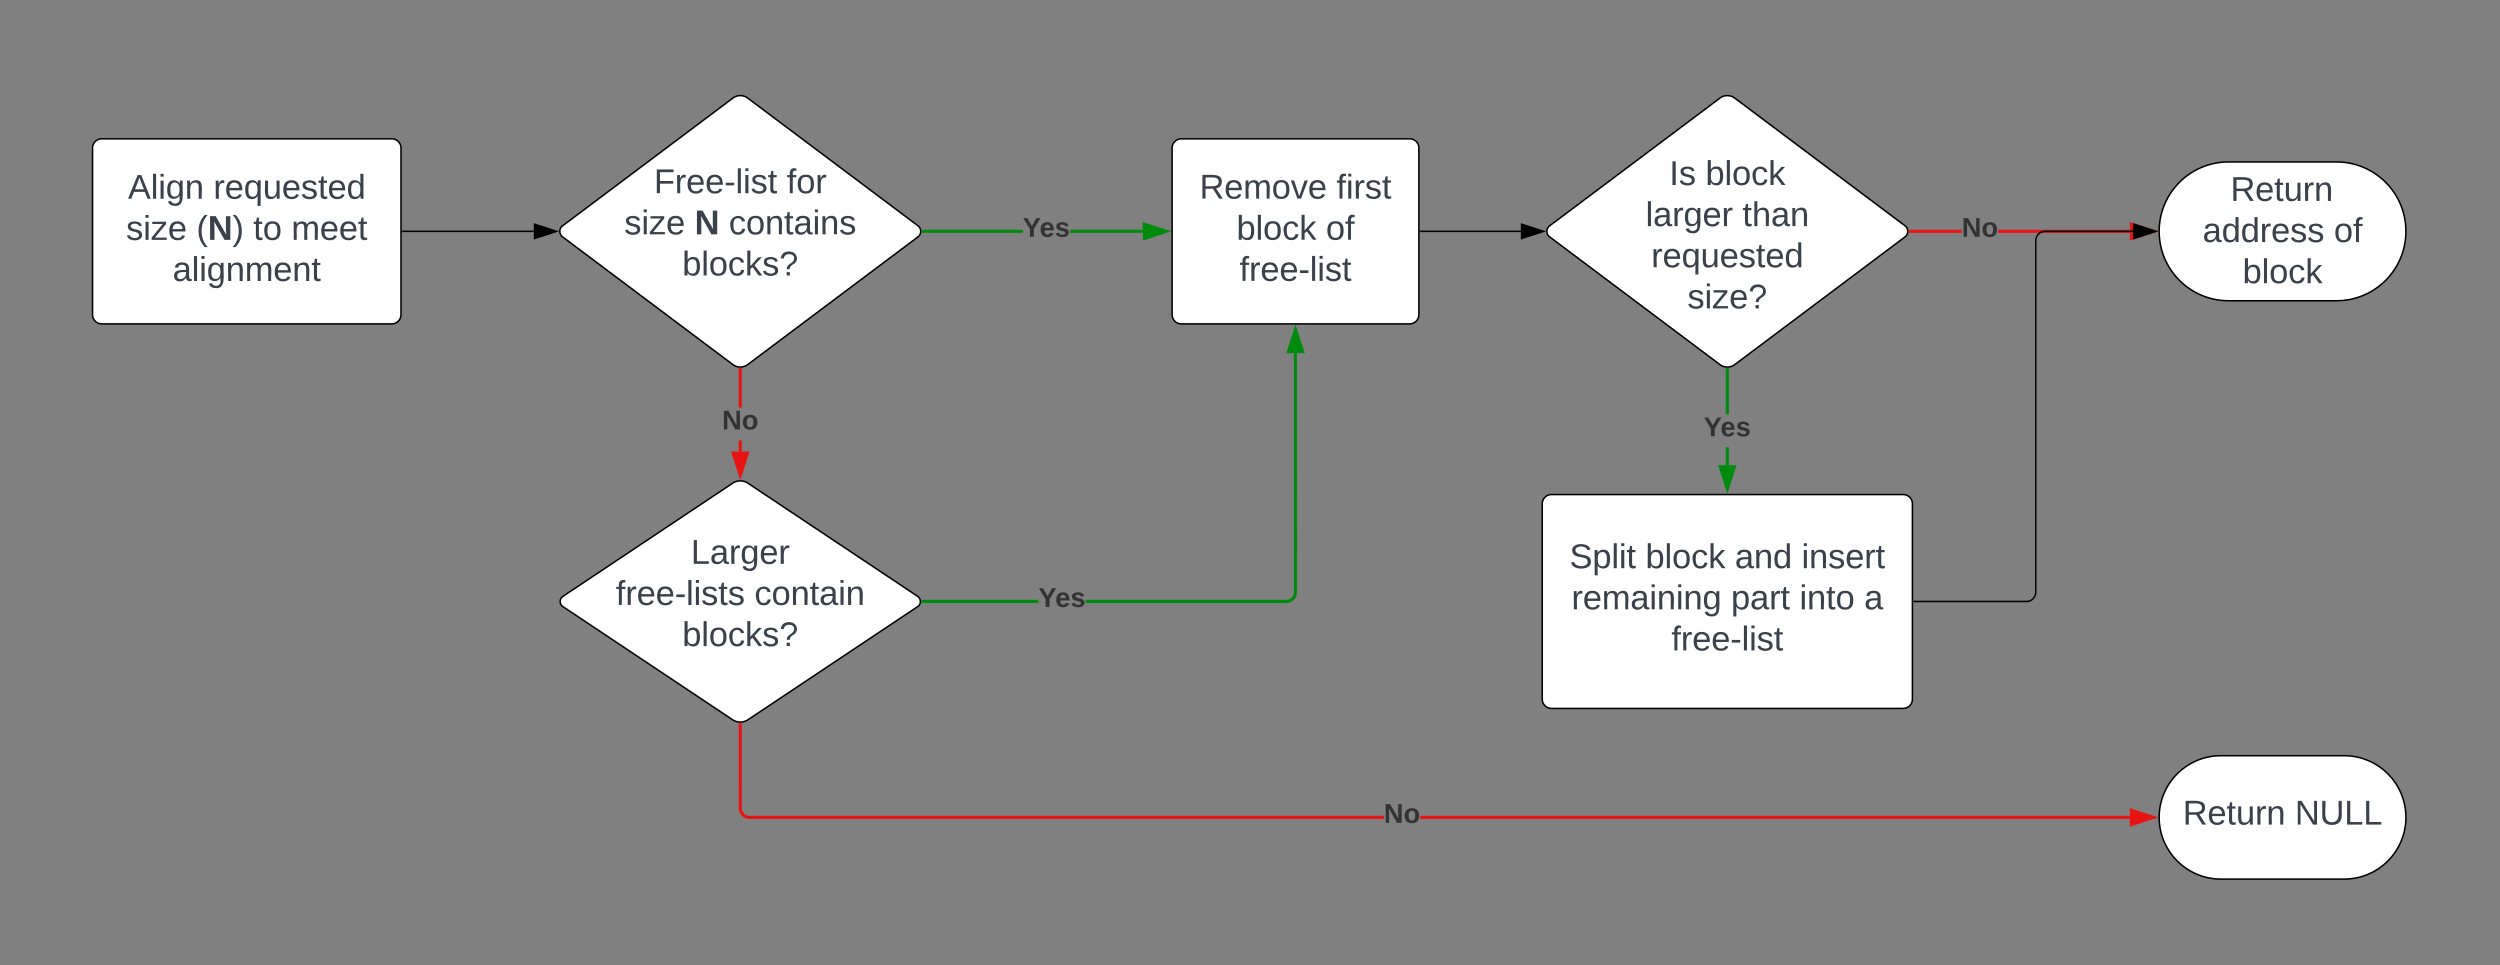 <svg xmlns="http://www.w3.org/2000/svg" xmlns:xlink="http://www.w3.org/1999/xlink" xmlns:lucid="lucid" width="1621" height="626"><rect width="100%" height="100%" fill="#808080" stroke="none"/><g transform="translate(-520 -310)" lucid:page-tab-id="QheBrcZDhmnC"><path d="M580 406a6 6 0 0 1 6-6h188a6 6 0 0 1 6 6v108a6 6 0 0 1-6 6H586a6 6 0 0 1-6-6z" stroke="#000" fill="#fff"/><use xlink:href="#a" transform="matrix(1,0,0,1,592,412) translate(10.932 26.872)"/><use xlink:href="#b" transform="matrix(1,0,0,1,592,412) translate(66.364 26.872)"/><use xlink:href="#c" transform="matrix(1,0,0,1,592,412) translate(9.759 53.538)"/><use xlink:href="#d" transform="matrix(1,0,0,1,592,412) translate(55.377 53.538)"/><use xlink:href="#e" transform="matrix(1,0,0,1,592,412) translate(92.228 53.538)"/><use xlink:href="#f" transform="matrix(1,0,0,1,592,412) translate(116.92 53.538)"/><use xlink:href="#g" transform="matrix(1,0,0,1,592,412) translate(39.944 80.205)"/><path d="M995.2 373.6a8 8 0 0 1 9.6 0l110.4 82.8a4.5 4.5 0 0 1 0 7.2l-110.4 82.8a8 8 0 0 1-9.6 0l-110.4-82.8a4.5 4.5 0 0 1 0-7.2z" stroke="#000" fill="#fff"/><use xlink:href="#h" transform="matrix(1,0,0,1,885,375) translate(59.017 60.278)"/><use xlink:href="#i" transform="matrix(1,0,0,1,885,375) translate(145.128 60.278)"/><use xlink:href="#c" transform="matrix(1,0,0,1,885,375) translate(39.789 86.944)"/><use xlink:href="#j" transform="matrix(1,0,0,1,885,375) translate(85.406 86.944)"/><use xlink:href="#k" transform="matrix(1,0,0,1,885,375) translate(107.567 86.944)"/><use xlink:href="#l" transform="matrix(1,0,0,1,885,375) translate(77.382 113.611)"/><path d="M1183.2 460.98h-64.7v-1.96h64.7zm77.8 0h-47.2v-1.96h47.2z" stroke="#008a0e" stroke-width=".05" fill="#008a0e"/><path d="M1118.53 460.98h-1.13l.1-.98-.08-.92 1.1-.06z" fill="#008a0e"/><path stroke="#008a0e" stroke-width=".05" fill="#008a0e"/><path d="M1276.26 460l-14.26 4.63v-9.26z" fill="#008a0e"/><path d="M1279.42 460l-18.4 5.98v-11.96zm-16.45 3.3l10.14-3.3-10.13-3.3z" stroke="#008a0e" stroke-width=".05" fill="#008a0e"/><use xlink:href="#m" transform="matrix(1,0,0,1,1183.192,449.333) translate(0 14.222)"/><path d="M1000.98 602.8H999v-7.22h1.96zm0-28.56H999V549.5h1.96z" stroke="#e81313" stroke-width=".05" fill="#e81313"/><path d="M1000 548.5l.98-.06v1.1H999v-1.1z" fill="#e81313"/><path stroke="#e81313" stroke-width=".05" fill="#e81313"/><path d="M1000 618.08l-4.63-14.27h9.26z" fill="#e81313"/><path d="M1000 621.24l-5.98-18.4h11.96zm-3.3-16.45l3.3 10.13 3.3-10.14z" stroke="#e81313" stroke-width=".05" fill="#e81313"/><use xlink:href="#n" transform="matrix(1,0,0,1,988.198,574.242) translate(0 14.222)"/><path d="M995 623.33a9 9 0 0 1 10 0l110 73.34a4 4 0 0 1 0 6.66l-110 73.34a9 9 0 0 1-10 0l-110-73.34a4 4 0 0 1 0-6.66z" stroke="#000" fill="#fff"/><use xlink:href="#o" transform="matrix(1,0,0,1,885,625) translate(82.968 50.59)"/><use xlink:href="#p" transform="matrix(1,0,0,1,885,625) translate(34.295 77.257)"/><use xlink:href="#q" transform="matrix(1,0,0,1,885,625) translate(124.172 77.257)"/><use xlink:href="#l" transform="matrix(1,0,0,1,885,625) translate(77.382 103.924)"/><path d="M1193.35 700.98h-75.06V699h75.05zm167.63-6.94l-.1 1.05-.24 1.06-.42 1-.58.94-.7.83-.84.72-.93.57-1 .42-1.08.25-1.06.08h-130.08V699h130l.83-.06.75-.18.73-.3.67-.42.6-.5.5-.6.42-.68.3-.73.2-.76.06-.84V539h1.94z" stroke="#008a0e" stroke-width=".05" fill="#008a0e"/><path d="M1118.32 700.98h-1.14l.1-.98-.08-.88 1.12-.1z" fill="#008a0e"/><path stroke="#008a0e" stroke-width=".05" fill="#008a0e"/><path d="M1364.63 538h-9.27l4.64-14.26z" fill="#008a0e"/><path d="M1365.98 538.98h-11.96l5.98-18.4zm-9.27-1.95h6.6l-3.3-10.14z" stroke="#008a0e" stroke-width=".05" fill="#008a0e"/><use xlink:href="#m" transform="matrix(1,0,0,1,1193.347,689.333) translate(0 14.222)"/><path d="M1000.98 833.96l.06.83.18.75.3.73.42.67.5.6.6.5.68.43.73.3.76.18.84.06h411.25V841h-411.34l-1.05-.1-1.06-.24-1-.42-.94-.58-.83-.7-.72-.84-.57-.93-.42-1-.25-1.08-.08-1.06v-54.36h1.96zm900.02 5.06V841h-460.1V839z" stroke="#e81313" stroke-width=".05" fill="#e81313"/><path d="M1000 778.68l.98-.05v1.08H999v-1.07z" fill="#e81313"/><path stroke="#e81313" stroke-width=".05" fill="#e81313"/><path d="M1916.26 840l-14.26 4.63v-9.26z" fill="#e81313"/><path d="M1919.42 840l-18.4 5.98v-11.96zm-16.45 3.3l10.14-3.3-10.13-3.3z" stroke="#e81313" stroke-width=".05" fill="#e81313"/><use xlink:href="#n" transform="matrix(1,0,0,1,1417.289,829.333) translate(0 14.222)"/><path d="M2040 800c22.1 0 40 17.9 40 40s-17.9 40-40 40h-80c-22.1 0-40-17.9-40-40s17.9-40 40-40z" stroke="#000" fill="#fff"/><use xlink:href="#r" transform="matrix(1,0,0,1,1925,805) translate(10.309 39.653)"/><use xlink:href="#s" transform="matrix(1,0,0,1,1925,805) translate(83.025 39.653)"/><path d="M1280 406a6 6 0 0 1 6-6h148a6 6 0 0 1 6 6v108a6 6 0 0 1-6 6h-148a6 6 0 0 1-6-6z" stroke="#000" fill="#fff"/><use xlink:href="#t" transform="matrix(1,0,0,1,1292,412) translate(5.778 26.778)"/><use xlink:href="#u" transform="matrix(1,0,0,1,1292,412) translate(94.543 26.778)"/><use xlink:href="#v" transform="matrix(1,0,0,1,1292,412) translate(29.759 53.444)"/><use xlink:href="#w" transform="matrix(1,0,0,1,1292,412) translate(87.722 53.444)"/><use xlink:href="#x" transform="matrix(1,0,0,1,1292,412) translate(31.704 80.111)"/><path d="M1441 460h65.1" stroke="#000" fill="none"/><path d="M1441 460.48h-.5v-.96h.5z" stroke="#000" stroke-width=".05"/><path d="M1520.88 460l-14.27 4.63v-9.26z" stroke="#000"/><path d="M1635.2 373.6a8 8 0 0 1 9.6 0l110.4 82.8a4.5 4.5 0 0 1 0 7.2l-110.4 82.8a8 8 0 0 1-9.6 0l-110.4-82.8a4.5 4.5 0 0 1 0-7.2z" stroke="#000" fill="#fff"/><use xlink:href="#y" transform="matrix(1,0,0,1,1525,375) translate(77.382 54.965)"/><use xlink:href="#z" transform="matrix(1,0,0,1,1525,375) translate(100.838 54.965)"/><use xlink:href="#A" transform="matrix(1,0,0,1,1525,375) translate(62.011 81.632)"/><use xlink:href="#B" transform="matrix(1,0,0,1,1525,375) translate(124.789 81.632)"/><use xlink:href="#b" transform="matrix(1,0,0,1,1525,375) translate(65.653 108.299)"/><use xlink:href="#C" transform="matrix(1,0,0,1,1525,375) translate(89.11 134.965)"/><path d="M1640.97 611.66h-1.94V600h1.94zm0-33h-1.94V549.5h1.94z" stroke="#008a0e" stroke-width=".05" fill="#008a0e"/><path d="M1640 548.5l.97-.06v1.1h-1.94v-1.1z" fill="#008a0e"/><path stroke="#008a0e" stroke-width=".05" fill="#008a0e"/><path d="M1640 626.93l-4.63-14.26h9.27z" fill="#008a0e"/><path d="M1640 630.1l-5.98-18.4h11.96zm-3.3-16.46l3.3 10.14 3.3-10.14z" stroke="#008a0e" stroke-width=".05" fill="#008a0e"/><g><use xlink:href="#m" transform="matrix(1,0,0,1,1624.691,578.667) translate(0 14.222)"/></g><path d="M1520 636.67a6 6 0 0 1 6-6h228a6 6 0 0 1 6 6v126.66a6 6 0 0 1-6 6h-228a6 6 0 0 1-6-6z" stroke="#000" fill="#fff"/><g><use xlink:href="#D" transform="matrix(1,0,0,1,1532,642.667) translate(5.685 35.747)"/><use xlink:href="#v" transform="matrix(1,0,0,1,1532,642.667) translate(54.944 35.747)"/><use xlink:href="#E" transform="matrix(1,0,0,1,1532,642.667) translate(112.907 35.747)"/><use xlink:href="#F" transform="matrix(1,0,0,1,1532,642.667) translate(156.117 35.747)"/><use xlink:href="#G" transform="matrix(1,0,0,1,1532,642.667) translate(6.951 62.413)"/><use xlink:href="#H" transform="matrix(1,0,0,1,1532,642.667) translate(110.407 62.413)"/><use xlink:href="#I" transform="matrix(1,0,0,1,1532,642.667) translate(154.79 62.413)"/><use xlink:href="#J" transform="matrix(1,0,0,1,1532,642.667) translate(196.704 62.413)"/><use xlink:href="#x" transform="matrix(1,0,0,1,1532,642.667) translate(71.704 89.08)"/></g><path d="M1792 460.98h-33.5v-1.96h33.5zm109 0h-85.4v-1.96h85.4z" stroke="#e81313" stroke-width=".05" fill="#e81313"/><path d="M1758.53 460.98h-1.13l.1-.98-.08-.92 1.1-.06z" fill="#e81313"/><path stroke="#e81313" stroke-width=".05" fill="#e81313"/><path d="M1916.26 460l-14.26 4.63v-9.26z" fill="#e81313"/><path d="M1919.42 460l-18.4 5.98v-11.96zm-16.45 3.3l10.14-3.3-10.13-3.3z" stroke="#e81313" stroke-width=".05" fill="#e81313"/><g><use xlink:href="#n" transform="matrix(1,0,0,1,1792.007,449.333) translate(0 14.222)"/></g><path d="M2035 415c24.85 0 45 20.15 45 45s-20.15 45-45 45h-70c-24.85 0-45-20.15-45-45s20.15-45 45-45z" stroke="#000" fill="#fff"/><g><use xlink:href="#K" transform="matrix(1,0,0,1,1925,420) translate(41.233 20.278)"/><use xlink:href="#L" transform="matrix(1,0,0,1,1925,420) translate(23.179 46.944)"/><use xlink:href="#M" transform="matrix(1,0,0,1,1925,420) translate(108.302 46.944)"/><use xlink:href="#N" transform="matrix(1,0,0,1,1925,420) translate(49.11 73.611)"/></g><path d="M1903.12 460.48h-57.1l-.88.06-.85.2-.8.34-.75.45-.66.56-.57.65-.45.74-.33.8-.2.84-.08.88v228l-.07 1-.24.98-.4.94-.52.87-.66.78-.77.66-.86.53-.94.4-1 .23-.98.08H1761v-.96h72.98l.88-.06.85-.2.8-.34.75-.45.66-.56.57-.65.45-.74.33-.8.2-.84.08-.88v-228l.07-1 .24-.98.4-.94.52-.87.66-.78.77-.66.86-.53.94-.4 1-.23.98-.08h57.14z" stroke="#000" stroke-width=".05"/><path d="M1761 700.48h-.5v-.96h.5z"/><path stroke="#000" stroke-width=".05"/><path d="M1917.88 460l-14.26 4.63v-9.26z"/><path d="M1919.42 460l-16.28 5.3v-10.6zm-15.33 3.98l12.25-3.98-12.26-3.98z" stroke="#000" stroke-width=".05"/><path d="M781 460h85.1" stroke="#000" fill="none"/><path d="M781 460.48h-.5v-.96h.5z" stroke="#000" stroke-width=".05"/><path d="M880.88 460l-14.27 4.63v-9.26z" stroke="#000"/><defs><path fill="#3a414a" d="M205 0l-28-72H64L36 0H1l101-248h38L239 0h-34zm-38-99l-47-123c-12 45-31 82-46 123h93" id="O"/><path fill="#3a414a" d="M24 0v-261h32V0H24" id="P"/><path fill="#3a414a" d="M24-231v-30h32v30H24zM24 0v-190h32V0H24" id="Q"/><path fill="#3a414a" d="M177-190C167-65 218 103 67 71c-23-6-38-20-44-43l32-5c15 47 100 32 89-28v-30C133-14 115 1 83 1 29 1 15-40 15-95c0-56 16-97 71-98 29-1 48 16 59 35 1-10 0-23 2-32h30zM94-22c36 0 50-32 50-73 0-42-14-75-50-75-39 0-46 34-46 75s6 73 46 73" id="R"/><path fill="#3a414a" d="M117-194c89-4 53 116 60 194h-32v-121c0-31-8-49-39-48C34-167 62-67 57 0H25l-1-190h30c1 10-1 24 2 32 11-22 29-35 61-36" id="S"/><g id="a"><use transform="matrix(0.062,0,0,0.062,0,0)" xlink:href="#O"/><use transform="matrix(0.062,0,0,0.062,14.815,0)" xlink:href="#P"/><use transform="matrix(0.062,0,0,0.062,19.691,0)" xlink:href="#Q"/><use transform="matrix(0.062,0,0,0.062,24.568,0)" xlink:href="#R"/><use transform="matrix(0.062,0,0,0.062,36.914,0)" xlink:href="#S"/></g><path fill="#3a414a" d="M114-163C36-179 61-72 57 0H25l-1-190h30c1 12-1 29 2 39 6-27 23-49 58-41v29" id="T"/><path fill="#3a414a" d="M100-194c63 0 86 42 84 106H49c0 40 14 67 53 68 26 1 43-12 49-29l28 8c-11 28-37 45-77 45C44 4 14-33 15-96c1-61 26-98 85-98zm52 81c6-60-76-77-97-28-3 7-6 17-6 28h103" id="U"/><path fill="#3a414a" d="M145-31C134-9 116 4 85 4 32 4 16-35 15-94c0-59 17-99 70-100 32-1 48 14 60 33 0-11-1-24 2-32h30l-1 268h-32zM93-21c41 0 51-33 51-76s-8-73-50-73c-40 0-46 35-46 75s5 74 45 74" id="V"/><path fill="#3a414a" d="M84 4C-5 8 30-112 23-190h32v120c0 31 7 50 39 49 72-2 45-101 50-169h31l1 190h-30c-1-10 1-25-2-33-11 22-28 36-60 37" id="W"/><path fill="#3a414a" d="M135-143c-3-34-86-38-87 0 15 53 115 12 119 90S17 21 10-45l28-5c4 36 97 45 98 0-10-56-113-15-118-90-4-57 82-63 122-42 12 7 21 19 24 35" id="X"/><path fill="#3a414a" d="M59-47c-2 24 18 29 38 22v24C64 9 27 4 27-40v-127H5v-23h24l9-43h21v43h35v23H59v120" id="Y"/><path fill="#3a414a" d="M85-194c31 0 48 13 60 33l-1-100h32l1 261h-30c-2-10 0-23-3-31C134-8 116 4 85 4 32 4 16-35 15-94c0-66 23-100 70-100zm9 24c-40 0-46 34-46 75 0 40 6 74 45 74 42 0 51-32 51-76 0-42-9-74-50-73" id="Z"/><g id="b"><use transform="matrix(0.062,0,0,0.062,0,0)" xlink:href="#T"/><use transform="matrix(0.062,0,0,0.062,7.346,0)" xlink:href="#U"/><use transform="matrix(0.062,0,0,0.062,19.691,0)" xlink:href="#V"/><use transform="matrix(0.062,0,0,0.062,32.037,0)" xlink:href="#W"/><use transform="matrix(0.062,0,0,0.062,44.383,0)" xlink:href="#U"/><use transform="matrix(0.062,0,0,0.062,56.728,0)" xlink:href="#X"/><use transform="matrix(0.062,0,0,0.062,67.84,0)" xlink:href="#Y"/><use transform="matrix(0.062,0,0,0.062,74.012,0)" xlink:href="#U"/><use transform="matrix(0.062,0,0,0.062,86.358,0)" xlink:href="#Z"/></g><path fill="#3a414a" d="M9 0v-24l116-142H16v-24h144v24L44-24h123V0H9" id="aa"/><g id="c"><use transform="matrix(0.062,0,0,0.062,0,0)" xlink:href="#X"/><use transform="matrix(0.062,0,0,0.062,11.111,0)" xlink:href="#Q"/><use transform="matrix(0.062,0,0,0.062,15.988,0)" xlink:href="#aa"/><use transform="matrix(0.062,0,0,0.062,27.099,0)" xlink:href="#U"/></g><path fill="#3a414a" d="M87 75C49 33 22-17 22-94c0-76 28-126 65-167h31c-38 41-64 92-64 168S80 34 118 75H87" id="ab"/><path fill="#3a414a" d="M175 0L67-191c6 58 2 128 3 191H24v-248h59L193-55c-6-58-2-129-3-193h46V0h-61" id="ac"/><path fill="#3a414a" d="M33-261c38 41 65 92 65 168S71 34 33 75H2C39 34 66-17 66-93S39-220 2-261h31" id="ad"/><g id="d"><use transform="matrix(0.062,0,0,0.062,0,0)" xlink:href="#ab"/><use transform="matrix(0.062,0,0,0.062,7.346,0)" xlink:href="#ac"/><use transform="matrix(0.062,0,0,0.062,23.333,0)" xlink:href="#ad"/></g><path fill="#3a414a" d="M100-194c62-1 85 37 85 99 1 63-27 99-86 99S16-35 15-95c0-66 28-99 85-99zM99-20c44 1 53-31 53-75 0-43-8-75-51-75s-53 32-53 75 10 74 51 75" id="ae"/><g id="e"><use transform="matrix(0.062,0,0,0.062,0,0)" xlink:href="#Y"/><use transform="matrix(0.062,0,0,0.062,6.173,0)" xlink:href="#ae"/></g><path fill="#3a414a" d="M210-169c-67 3-38 105-44 169h-31v-121c0-29-5-50-35-48C34-165 62-65 56 0H25l-1-190h30c1 10-1 24 2 32 10-44 99-50 107 0 11-21 27-35 58-36 85-2 47 119 55 194h-31v-121c0-29-5-49-35-48" id="af"/><g id="f"><use transform="matrix(0.062,0,0,0.062,0,0)" xlink:href="#af"/><use transform="matrix(0.062,0,0,0.062,18.457,0)" xlink:href="#U"/><use transform="matrix(0.062,0,0,0.062,30.802,0)" xlink:href="#U"/><use transform="matrix(0.062,0,0,0.062,43.148,0)" xlink:href="#Y"/></g><path fill="#3a414a" d="M141-36C126-15 110 5 73 4 37 3 15-17 15-53c-1-64 63-63 125-63 3-35-9-54-41-54-24 1-41 7-42 31l-33-3c5-37 33-52 76-52 45 0 72 20 72 64v82c-1 20 7 32 28 27v20c-31 9-61-2-59-35zM48-53c0 20 12 33 32 33 41-3 63-29 60-74-43 2-92-5-92 41" id="ag"/><g id="g"><use transform="matrix(0.062,0,0,0.062,0,0)" xlink:href="#ag"/><use transform="matrix(0.062,0,0,0.062,12.346,0)" xlink:href="#P"/><use transform="matrix(0.062,0,0,0.062,17.222,0)" xlink:href="#Q"/><use transform="matrix(0.062,0,0,0.062,22.099,0)" xlink:href="#R"/><use transform="matrix(0.062,0,0,0.062,34.444,0)" xlink:href="#S"/><use transform="matrix(0.062,0,0,0.062,46.79,0)" xlink:href="#af"/><use transform="matrix(0.062,0,0,0.062,65.247,0)" xlink:href="#U"/><use transform="matrix(0.062,0,0,0.062,77.593,0)" xlink:href="#S"/><use transform="matrix(0.062,0,0,0.062,89.938,0)" xlink:href="#Y"/></g><path fill="#3a414a" d="M63-220v92h138v28H63V0H30v-248h175v28H63" id="ah"/><path fill="#3a414a" d="M16-82v-28h88v28H16" id="ai"/><g id="h"><use transform="matrix(0.062,0,0,0.062,0,0)" xlink:href="#ah"/><use transform="matrix(0.062,0,0,0.062,13.519,0)" xlink:href="#T"/><use transform="matrix(0.062,0,0,0.062,20.864,0)" xlink:href="#U"/><use transform="matrix(0.062,0,0,0.062,33.21,0)" xlink:href="#U"/><use transform="matrix(0.062,0,0,0.062,45.556,0)" xlink:href="#ai"/><use transform="matrix(0.062,0,0,0.062,52.901,0)" xlink:href="#P"/><use transform="matrix(0.062,0,0,0.062,57.778,0)" xlink:href="#Q"/><use transform="matrix(0.062,0,0,0.062,62.654,0)" xlink:href="#X"/><use transform="matrix(0.062,0,0,0.062,73.765,0)" xlink:href="#Y"/></g><path fill="#3a414a" d="M101-234c-31-9-42 10-38 44h38v23H63V0H32v-167H5v-23h27c-7-52 17-82 69-68v24" id="aj"/><g id="i"><use transform="matrix(0.062,0,0,0.062,0,0)" xlink:href="#aj"/><use transform="matrix(0.062,0,0,0.062,6.173,0)" xlink:href="#ae"/><use transform="matrix(0.062,0,0,0.062,18.519,0)" xlink:href="#T"/></g><use transform="matrix(0.062,0,0,0.062,0,0)" xlink:href="#ac" id="j"/><path fill="#3a414a" d="M96-169c-40 0-48 33-48 73s9 75 48 75c24 0 41-14 43-38l32 2c-6 37-31 61-74 61-59 0-76-41-82-99-10-93 101-131 147-64 4 7 5 14 7 22l-32 3c-4-21-16-35-41-35" id="ak"/><g id="k"><use transform="matrix(0.062,0,0,0.062,0,0)" xlink:href="#ak"/><use transform="matrix(0.062,0,0,0.062,11.111,0)" xlink:href="#ae"/><use transform="matrix(0.062,0,0,0.062,23.457,0)" xlink:href="#S"/><use transform="matrix(0.062,0,0,0.062,35.802,0)" xlink:href="#Y"/><use transform="matrix(0.062,0,0,0.062,41.975,0)" xlink:href="#ag"/><use transform="matrix(0.062,0,0,0.062,54.321,0)" xlink:href="#Q"/><use transform="matrix(0.062,0,0,0.062,59.198,0)" xlink:href="#S"/><use transform="matrix(0.062,0,0,0.062,71.543,0)" xlink:href="#X"/></g><path fill="#3a414a" d="M115-194c53 0 69 39 70 98 0 66-23 100-70 100C84 3 66-7 56-30L54 0H23l1-261h32v101c10-23 28-34 59-34zm-8 174c40 0 45-34 45-75 0-40-5-75-45-74-42 0-51 32-51 76 0 43 10 73 51 73" id="al"/><path fill="#3a414a" d="M143 0L79-87 56-68V0H24v-261h32v163l83-92h37l-77 82L181 0h-38" id="am"/><path fill="#3a414a" d="M103-251c84 0 111 97 45 133-19 10-37 24-39 52H78c0-63 77-55 77-114 0-30-21-42-52-43-32 0-53 17-56 46l-32-2c7-45 34-72 88-72zM77 0v-35h34V0H77" id="an"/><g id="l"><use transform="matrix(0.062,0,0,0.062,0,0)" xlink:href="#al"/><use transform="matrix(0.062,0,0,0.062,12.346,0)" xlink:href="#P"/><use transform="matrix(0.062,0,0,0.062,17.222,0)" xlink:href="#ae"/><use transform="matrix(0.062,0,0,0.062,29.568,0)" xlink:href="#ak"/><use transform="matrix(0.062,0,0,0.062,40.679,0)" xlink:href="#am"/><use transform="matrix(0.062,0,0,0.062,51.79,0)" xlink:href="#X"/><use transform="matrix(0.062,0,0,0.062,62.901,0)" xlink:href="#an"/></g><path fill="#333" d="M146-102V0H94v-102L6-248h54l60 105 60-105h54" id="ao"/><path fill="#333" d="M185-48c-13 30-37 53-82 52C43 2 14-33 14-96s30-98 90-98c62 0 83 45 84 108H66c0 31 8 55 39 56 18 0 30-7 34-22zm-45-69c5-46-57-63-70-21-2 6-4 13-4 21h74" id="ap"/><path fill="#333" d="M137-138c1-29-70-34-71-4 15 46 118 7 119 86 1 83-164 76-172 9l43-7c4 19 20 25 44 25 33 8 57-30 24-41C81-84 22-81 20-136c-2-80 154-74 161-7" id="aq"/><g id="m"><use transform="matrix(0.049,0,0,0.049,0,0)" xlink:href="#ao"/><use transform="matrix(0.049,0,0,0.049,10.864,0)" xlink:href="#ap"/><use transform="matrix(0.049,0,0,0.049,20.741,0)" xlink:href="#aq"/></g><path fill="#333" d="M175 0L67-191c6 58 2 128 3 191H24v-248h59L193-55c-6-58-2-129-3-193h46V0h-61" id="ar"/><path fill="#333" d="M110-194c64 0 96 36 96 99 0 64-35 99-97 99-61 0-95-36-95-99 0-62 34-99 96-99zm-1 164c35 0 45-28 45-65 0-40-10-65-43-65-34 0-45 26-45 65 0 36 10 65 43 65" id="as"/><g id="n"><use transform="matrix(0.049,0,0,0.049,0,0)" xlink:href="#ar"/><use transform="matrix(0.049,0,0,0.049,12.79,0)" xlink:href="#as"/></g><path fill="#3a414a" d="M30 0v-248h33v221h125V0H30" id="at"/><g id="o"><use transform="matrix(0.062,0,0,0.062,0,0)" xlink:href="#at"/><use transform="matrix(0.062,0,0,0.062,12.346,0)" xlink:href="#ag"/><use transform="matrix(0.062,0,0,0.062,24.691,0)" xlink:href="#T"/><use transform="matrix(0.062,0,0,0.062,32.037,0)" xlink:href="#R"/><use transform="matrix(0.062,0,0,0.062,44.383,0)" xlink:href="#U"/><use transform="matrix(0.062,0,0,0.062,56.728,0)" xlink:href="#T"/></g><g id="p"><use transform="matrix(0.062,0,0,0.062,0,0)" xlink:href="#aj"/><use transform="matrix(0.062,0,0,0.062,6.173,0)" xlink:href="#T"/><use transform="matrix(0.062,0,0,0.062,13.519,0)" xlink:href="#U"/><use transform="matrix(0.062,0,0,0.062,25.864,0)" xlink:href="#U"/><use transform="matrix(0.062,0,0,0.062,38.21,0)" xlink:href="#ai"/><use transform="matrix(0.062,0,0,0.062,45.556,0)" xlink:href="#P"/><use transform="matrix(0.062,0,0,0.062,50.432,0)" xlink:href="#Q"/><use transform="matrix(0.062,0,0,0.062,55.309,0)" xlink:href="#X"/><use transform="matrix(0.062,0,0,0.062,66.42,0)" xlink:href="#Y"/><use transform="matrix(0.062,0,0,0.062,72.593,0)" xlink:href="#X"/></g><g id="q"><use transform="matrix(0.062,0,0,0.062,0,0)" xlink:href="#ak"/><use transform="matrix(0.062,0,0,0.062,11.111,0)" xlink:href="#ae"/><use transform="matrix(0.062,0,0,0.062,23.457,0)" xlink:href="#S"/><use transform="matrix(0.062,0,0,0.062,35.802,0)" xlink:href="#Y"/><use transform="matrix(0.062,0,0,0.062,41.975,0)" xlink:href="#ag"/><use transform="matrix(0.062,0,0,0.062,54.321,0)" xlink:href="#Q"/><use transform="matrix(0.062,0,0,0.062,59.198,0)" xlink:href="#S"/></g><path fill="#3a414a" d="M233-177c-1 41-23 64-60 70L243 0h-38l-65-103H63V0H30v-248c88 3 205-21 203 71zM63-129c60-2 137 13 137-47 0-61-80-42-137-45v92" id="au"/><g id="r"><use transform="matrix(0.062,0,0,0.062,0,0)" xlink:href="#au"/><use transform="matrix(0.062,0,0,0.062,15.988,0)" xlink:href="#U"/><use transform="matrix(0.062,0,0,0.062,28.333,0)" xlink:href="#Y"/><use transform="matrix(0.062,0,0,0.062,34.506,0)" xlink:href="#W"/><use transform="matrix(0.062,0,0,0.062,46.852,0)" xlink:href="#T"/><use transform="matrix(0.062,0,0,0.062,54.198,0)" xlink:href="#S"/></g><path fill="#3a414a" d="M190 0L58-211 59 0H30v-248h39L202-35l-2-213h31V0h-41" id="av"/><path fill="#3a414a" d="M232-93c-1 65-40 97-104 97C67 4 28-28 28-90v-158h33c8 89-33 224 67 224 102 0 64-133 71-224h33v155" id="aw"/><g id="s"><use transform="matrix(0.062,0,0,0.062,0,0)" xlink:href="#av"/><use transform="matrix(0.062,0,0,0.062,15.988,0)" xlink:href="#aw"/><use transform="matrix(0.062,0,0,0.062,31.975,0)" xlink:href="#at"/><use transform="matrix(0.062,0,0,0.062,44.321,0)" xlink:href="#at"/></g><path fill="#3a414a" d="M108 0H70L1-190h34L89-25l56-165h34" id="ax"/><g id="t"><use transform="matrix(0.062,0,0,0.062,0,0)" xlink:href="#au"/><use transform="matrix(0.062,0,0,0.062,15.988,0)" xlink:href="#U"/><use transform="matrix(0.062,0,0,0.062,28.333,0)" xlink:href="#af"/><use transform="matrix(0.062,0,0,0.062,46.79,0)" xlink:href="#ae"/><use transform="matrix(0.062,0,0,0.062,59.136,0)" xlink:href="#ax"/><use transform="matrix(0.062,0,0,0.062,70.247,0)" xlink:href="#U"/></g><g id="u"><use transform="matrix(0.062,0,0,0.062,0,0)" xlink:href="#aj"/><use transform="matrix(0.062,0,0,0.062,6.173,0)" xlink:href="#Q"/><use transform="matrix(0.062,0,0,0.062,11.049,0)" xlink:href="#T"/><use transform="matrix(0.062,0,0,0.062,18.395,0)" xlink:href="#X"/><use transform="matrix(0.062,0,0,0.062,29.506,0)" xlink:href="#Y"/></g><g id="v"><use transform="matrix(0.062,0,0,0.062,0,0)" xlink:href="#al"/><use transform="matrix(0.062,0,0,0.062,12.346,0)" xlink:href="#P"/><use transform="matrix(0.062,0,0,0.062,17.222,0)" xlink:href="#ae"/><use transform="matrix(0.062,0,0,0.062,29.568,0)" xlink:href="#ak"/><use transform="matrix(0.062,0,0,0.062,40.679,0)" xlink:href="#am"/></g><g id="w"><use transform="matrix(0.062,0,0,0.062,0,0)" xlink:href="#ae"/><use transform="matrix(0.062,0,0,0.062,12.346,0)" xlink:href="#aj"/></g><g id="x"><use transform="matrix(0.062,0,0,0.062,0,0)" xlink:href="#aj"/><use transform="matrix(0.062,0,0,0.062,6.173,0)" xlink:href="#T"/><use transform="matrix(0.062,0,0,0.062,13.519,0)" xlink:href="#U"/><use transform="matrix(0.062,0,0,0.062,25.864,0)" xlink:href="#U"/><use transform="matrix(0.062,0,0,0.062,38.21,0)" xlink:href="#ai"/><use transform="matrix(0.062,0,0,0.062,45.556,0)" xlink:href="#P"/><use transform="matrix(0.062,0,0,0.062,50.432,0)" xlink:href="#Q"/><use transform="matrix(0.062,0,0,0.062,55.309,0)" xlink:href="#X"/><use transform="matrix(0.062,0,0,0.062,66.42,0)" xlink:href="#Y"/></g><path fill="#3a414a" d="M33 0v-248h34V0H33" id="ay"/><g id="y"><use transform="matrix(0.062,0,0,0.062,0,0)" xlink:href="#ay"/><use transform="matrix(0.062,0,0,0.062,6.173,0)" xlink:href="#X"/></g><g id="z"><use transform="matrix(0.062,0,0,0.062,0,0)" xlink:href="#al"/><use transform="matrix(0.062,0,0,0.062,12.346,0)" xlink:href="#P"/><use transform="matrix(0.062,0,0,0.062,17.222,0)" xlink:href="#ae"/><use transform="matrix(0.062,0,0,0.062,29.568,0)" xlink:href="#ak"/><use transform="matrix(0.062,0,0,0.062,40.679,0)" xlink:href="#am"/></g><g id="A"><use transform="matrix(0.062,0,0,0.062,0,0)" xlink:href="#P"/><use transform="matrix(0.062,0,0,0.062,4.877,0)" xlink:href="#ag"/><use transform="matrix(0.062,0,0,0.062,17.222,0)" xlink:href="#T"/><use transform="matrix(0.062,0,0,0.062,24.568,0)" xlink:href="#R"/><use transform="matrix(0.062,0,0,0.062,36.914,0)" xlink:href="#U"/><use transform="matrix(0.062,0,0,0.062,49.259,0)" xlink:href="#T"/></g><path fill="#3a414a" d="M106-169C34-169 62-67 57 0H25v-261h32l-1 103c12-21 28-36 61-36 89 0 53 116 60 194h-32v-121c2-32-8-49-39-48" id="az"/><g id="B"><use transform="matrix(0.062,0,0,0.062,0,0)" xlink:href="#Y"/><use transform="matrix(0.062,0,0,0.062,6.173,0)" xlink:href="#az"/><use transform="matrix(0.062,0,0,0.062,18.519,0)" xlink:href="#ag"/><use transform="matrix(0.062,0,0,0.062,30.864,0)" xlink:href="#S"/></g><g id="C"><use transform="matrix(0.062,0,0,0.062,0,0)" xlink:href="#X"/><use transform="matrix(0.062,0,0,0.062,11.111,0)" xlink:href="#Q"/><use transform="matrix(0.062,0,0,0.062,15.988,0)" xlink:href="#aa"/><use transform="matrix(0.062,0,0,0.062,27.099,0)" xlink:href="#U"/><use transform="matrix(0.062,0,0,0.062,39.444,0)" xlink:href="#an"/></g><path fill="#3a414a" d="M185-189c-5-48-123-54-124 2 14 75 158 14 163 119 3 78-121 87-175 55-17-10-28-26-33-46l33-7c5 56 141 63 141-1 0-78-155-14-162-118-5-82 145-84 179-34 5 7 8 16 11 25" id="aA"/><path fill="#3a414a" d="M115-194c55 1 70 41 70 98S169 2 115 4C84 4 66-9 55-30l1 105H24l-1-265h31l2 30c10-21 28-34 59-34zm-8 174c40 0 45-34 45-75s-6-73-45-74c-42 0-51 32-51 76 0 43 10 73 51 73" id="aB"/><g id="D"><use transform="matrix(0.062,0,0,0.062,0,0)" xlink:href="#aA"/><use transform="matrix(0.062,0,0,0.062,14.815,0)" xlink:href="#aB"/><use transform="matrix(0.062,0,0,0.062,27.16,0)" xlink:href="#P"/><use transform="matrix(0.062,0,0,0.062,32.037,0)" xlink:href="#Q"/><use transform="matrix(0.062,0,0,0.062,36.914,0)" xlink:href="#Y"/></g><g id="E"><use transform="matrix(0.062,0,0,0.062,0,0)" xlink:href="#ag"/><use transform="matrix(0.062,0,0,0.062,12.346,0)" xlink:href="#S"/><use transform="matrix(0.062,0,0,0.062,24.691,0)" xlink:href="#Z"/></g><g id="F"><use transform="matrix(0.062,0,0,0.062,0,0)" xlink:href="#Q"/><use transform="matrix(0.062,0,0,0.062,4.877,0)" xlink:href="#S"/><use transform="matrix(0.062,0,0,0.062,17.222,0)" xlink:href="#X"/><use transform="matrix(0.062,0,0,0.062,28.333,0)" xlink:href="#U"/><use transform="matrix(0.062,0,0,0.062,40.679,0)" xlink:href="#T"/><use transform="matrix(0.062,0,0,0.062,48.025,0)" xlink:href="#Y"/></g><g id="G"><use transform="matrix(0.062,0,0,0.062,0,0)" xlink:href="#T"/><use transform="matrix(0.062,0,0,0.062,7.346,0)" xlink:href="#U"/><use transform="matrix(0.062,0,0,0.062,19.691,0)" xlink:href="#af"/><use transform="matrix(0.062,0,0,0.062,38.148,0)" xlink:href="#ag"/><use transform="matrix(0.062,0,0,0.062,50.494,0)" xlink:href="#Q"/><use transform="matrix(0.062,0,0,0.062,55.37,0)" xlink:href="#S"/><use transform="matrix(0.062,0,0,0.062,67.716,0)" xlink:href="#Q"/><use transform="matrix(0.062,0,0,0.062,72.593,0)" xlink:href="#S"/><use transform="matrix(0.062,0,0,0.062,84.938,0)" xlink:href="#R"/></g><g id="H"><use transform="matrix(0.062,0,0,0.062,0,0)" xlink:href="#aB"/><use transform="matrix(0.062,0,0,0.062,12.346,0)" xlink:href="#ag"/><use transform="matrix(0.062,0,0,0.062,24.691,0)" xlink:href="#T"/><use transform="matrix(0.062,0,0,0.062,32.037,0)" xlink:href="#Y"/></g><g id="I"><use transform="matrix(0.062,0,0,0.062,0,0)" xlink:href="#Q"/><use transform="matrix(0.062,0,0,0.062,4.877,0)" xlink:href="#S"/><use transform="matrix(0.062,0,0,0.062,17.222,0)" xlink:href="#Y"/><use transform="matrix(0.062,0,0,0.062,23.395,0)" xlink:href="#ae"/></g><use transform="matrix(0.062,0,0,0.062,0,0)" xlink:href="#ag" id="J"/><g id="K"><use transform="matrix(0.062,0,0,0.062,0,0)" xlink:href="#au"/><use transform="matrix(0.062,0,0,0.062,15.988,0)" xlink:href="#U"/><use transform="matrix(0.062,0,0,0.062,28.333,0)" xlink:href="#Y"/><use transform="matrix(0.062,0,0,0.062,34.506,0)" xlink:href="#W"/><use transform="matrix(0.062,0,0,0.062,46.852,0)" xlink:href="#T"/><use transform="matrix(0.062,0,0,0.062,54.198,0)" xlink:href="#S"/></g><g id="L"><use transform="matrix(0.062,0,0,0.062,0,0)" xlink:href="#ag"/><use transform="matrix(0.062,0,0,0.062,12.346,0)" xlink:href="#Z"/><use transform="matrix(0.062,0,0,0.062,24.691,0)" xlink:href="#Z"/><use transform="matrix(0.062,0,0,0.062,37.037,0)" xlink:href="#T"/><use transform="matrix(0.062,0,0,0.062,44.383,0)" xlink:href="#U"/><use transform="matrix(0.062,0,0,0.062,56.728,0)" xlink:href="#X"/><use transform="matrix(0.062,0,0,0.062,67.84,0)" xlink:href="#X"/></g><g id="M"><use transform="matrix(0.062,0,0,0.062,0,0)" xlink:href="#ae"/><use transform="matrix(0.062,0,0,0.062,12.346,0)" xlink:href="#aj"/></g><g id="N"><use transform="matrix(0.062,0,0,0.062,0,0)" xlink:href="#al"/><use transform="matrix(0.062,0,0,0.062,12.346,0)" xlink:href="#P"/><use transform="matrix(0.062,0,0,0.062,17.222,0)" xlink:href="#ae"/><use transform="matrix(0.062,0,0,0.062,29.568,0)" xlink:href="#ak"/><use transform="matrix(0.062,0,0,0.062,40.679,0)" xlink:href="#am"/></g></defs></g></svg>